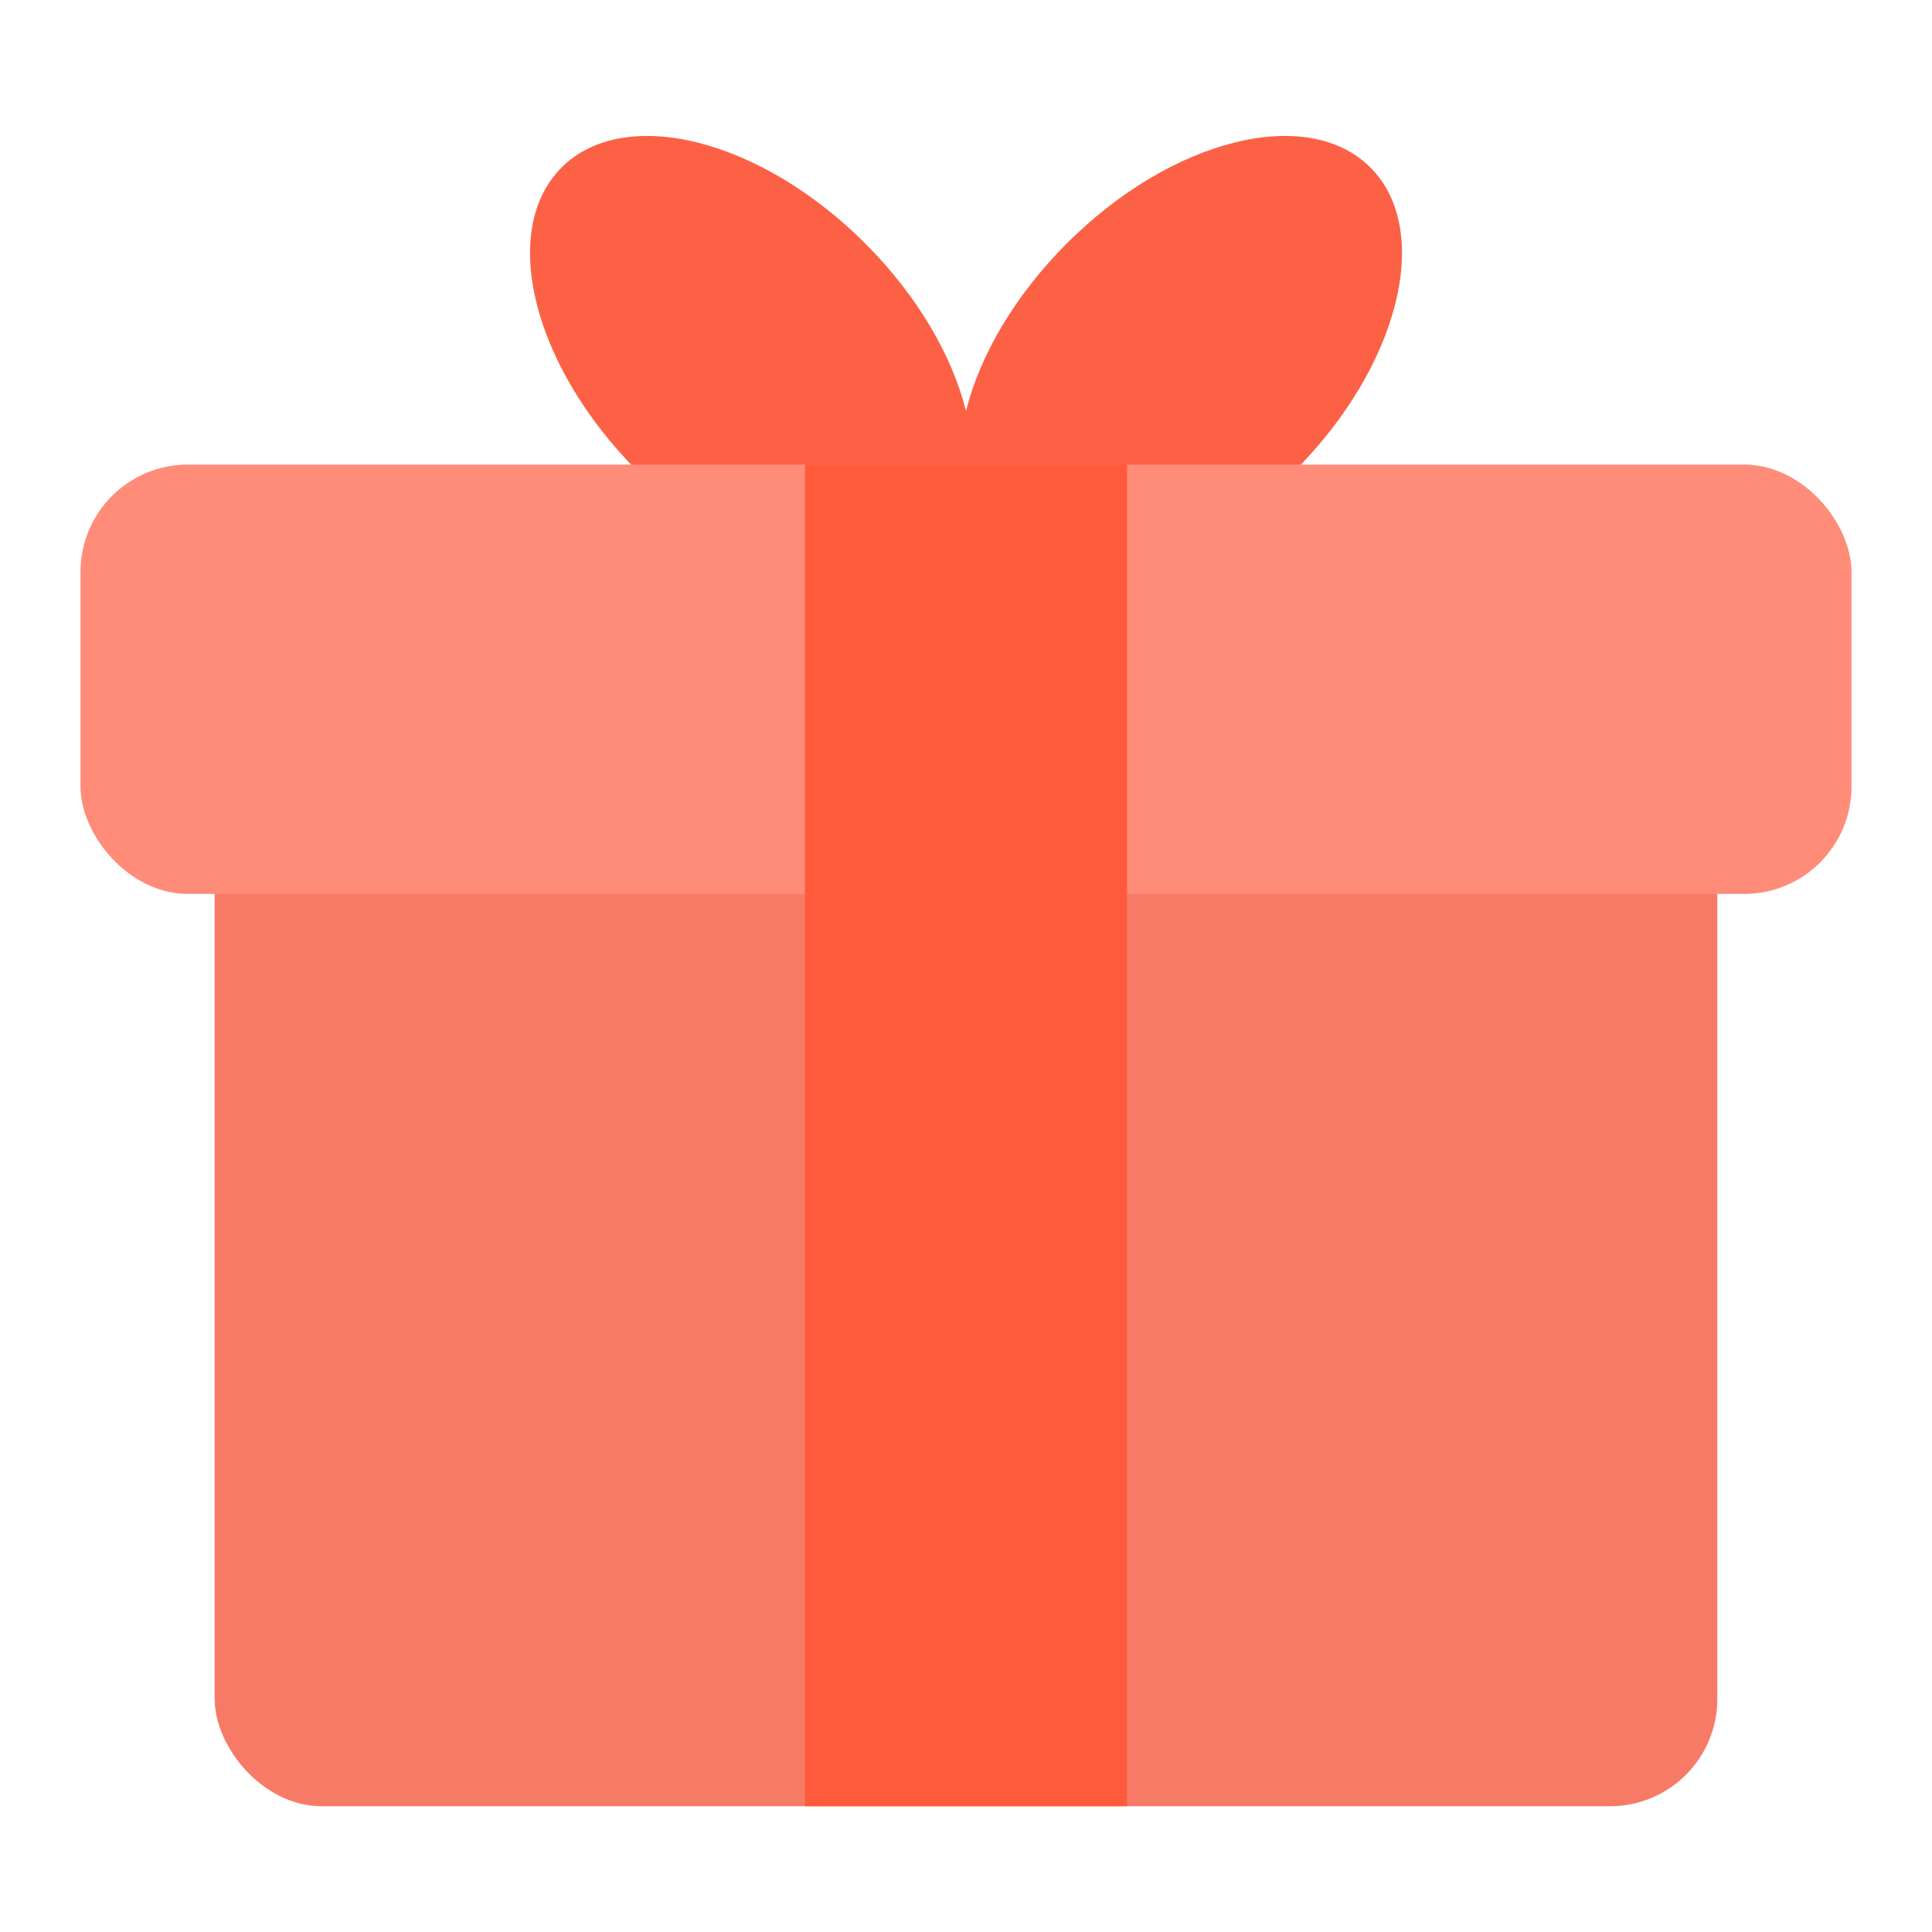 <svg width="72" height="72" viewBox="0 0 72 72" xmlns="http://www.w3.org/2000/svg">
    <g transform="translate(3 2)" fill="none" fill-rule="evenodd">
        <ellipse fill="#FC6145" transform="rotate(45 25 11.314)" cx="25" cy="11.314" rx="10" ry="6"/>
        <ellipse fill="#FC6145" transform="scale(-1 1) rotate(45 0 -87.669)" cx="41" cy="11.314" rx="10" ry="6"/>
        <rect fill="#F77A66" x="5" y="23.314" width="56" height="42" rx="4"/>
        <rect fill="#FF8C79" y="15.314" width="66" height="16" rx="4"/>
        <path fill="#FF5A3C" d="M27 15.314h12v50H27z"/>
    </g>
</svg>
